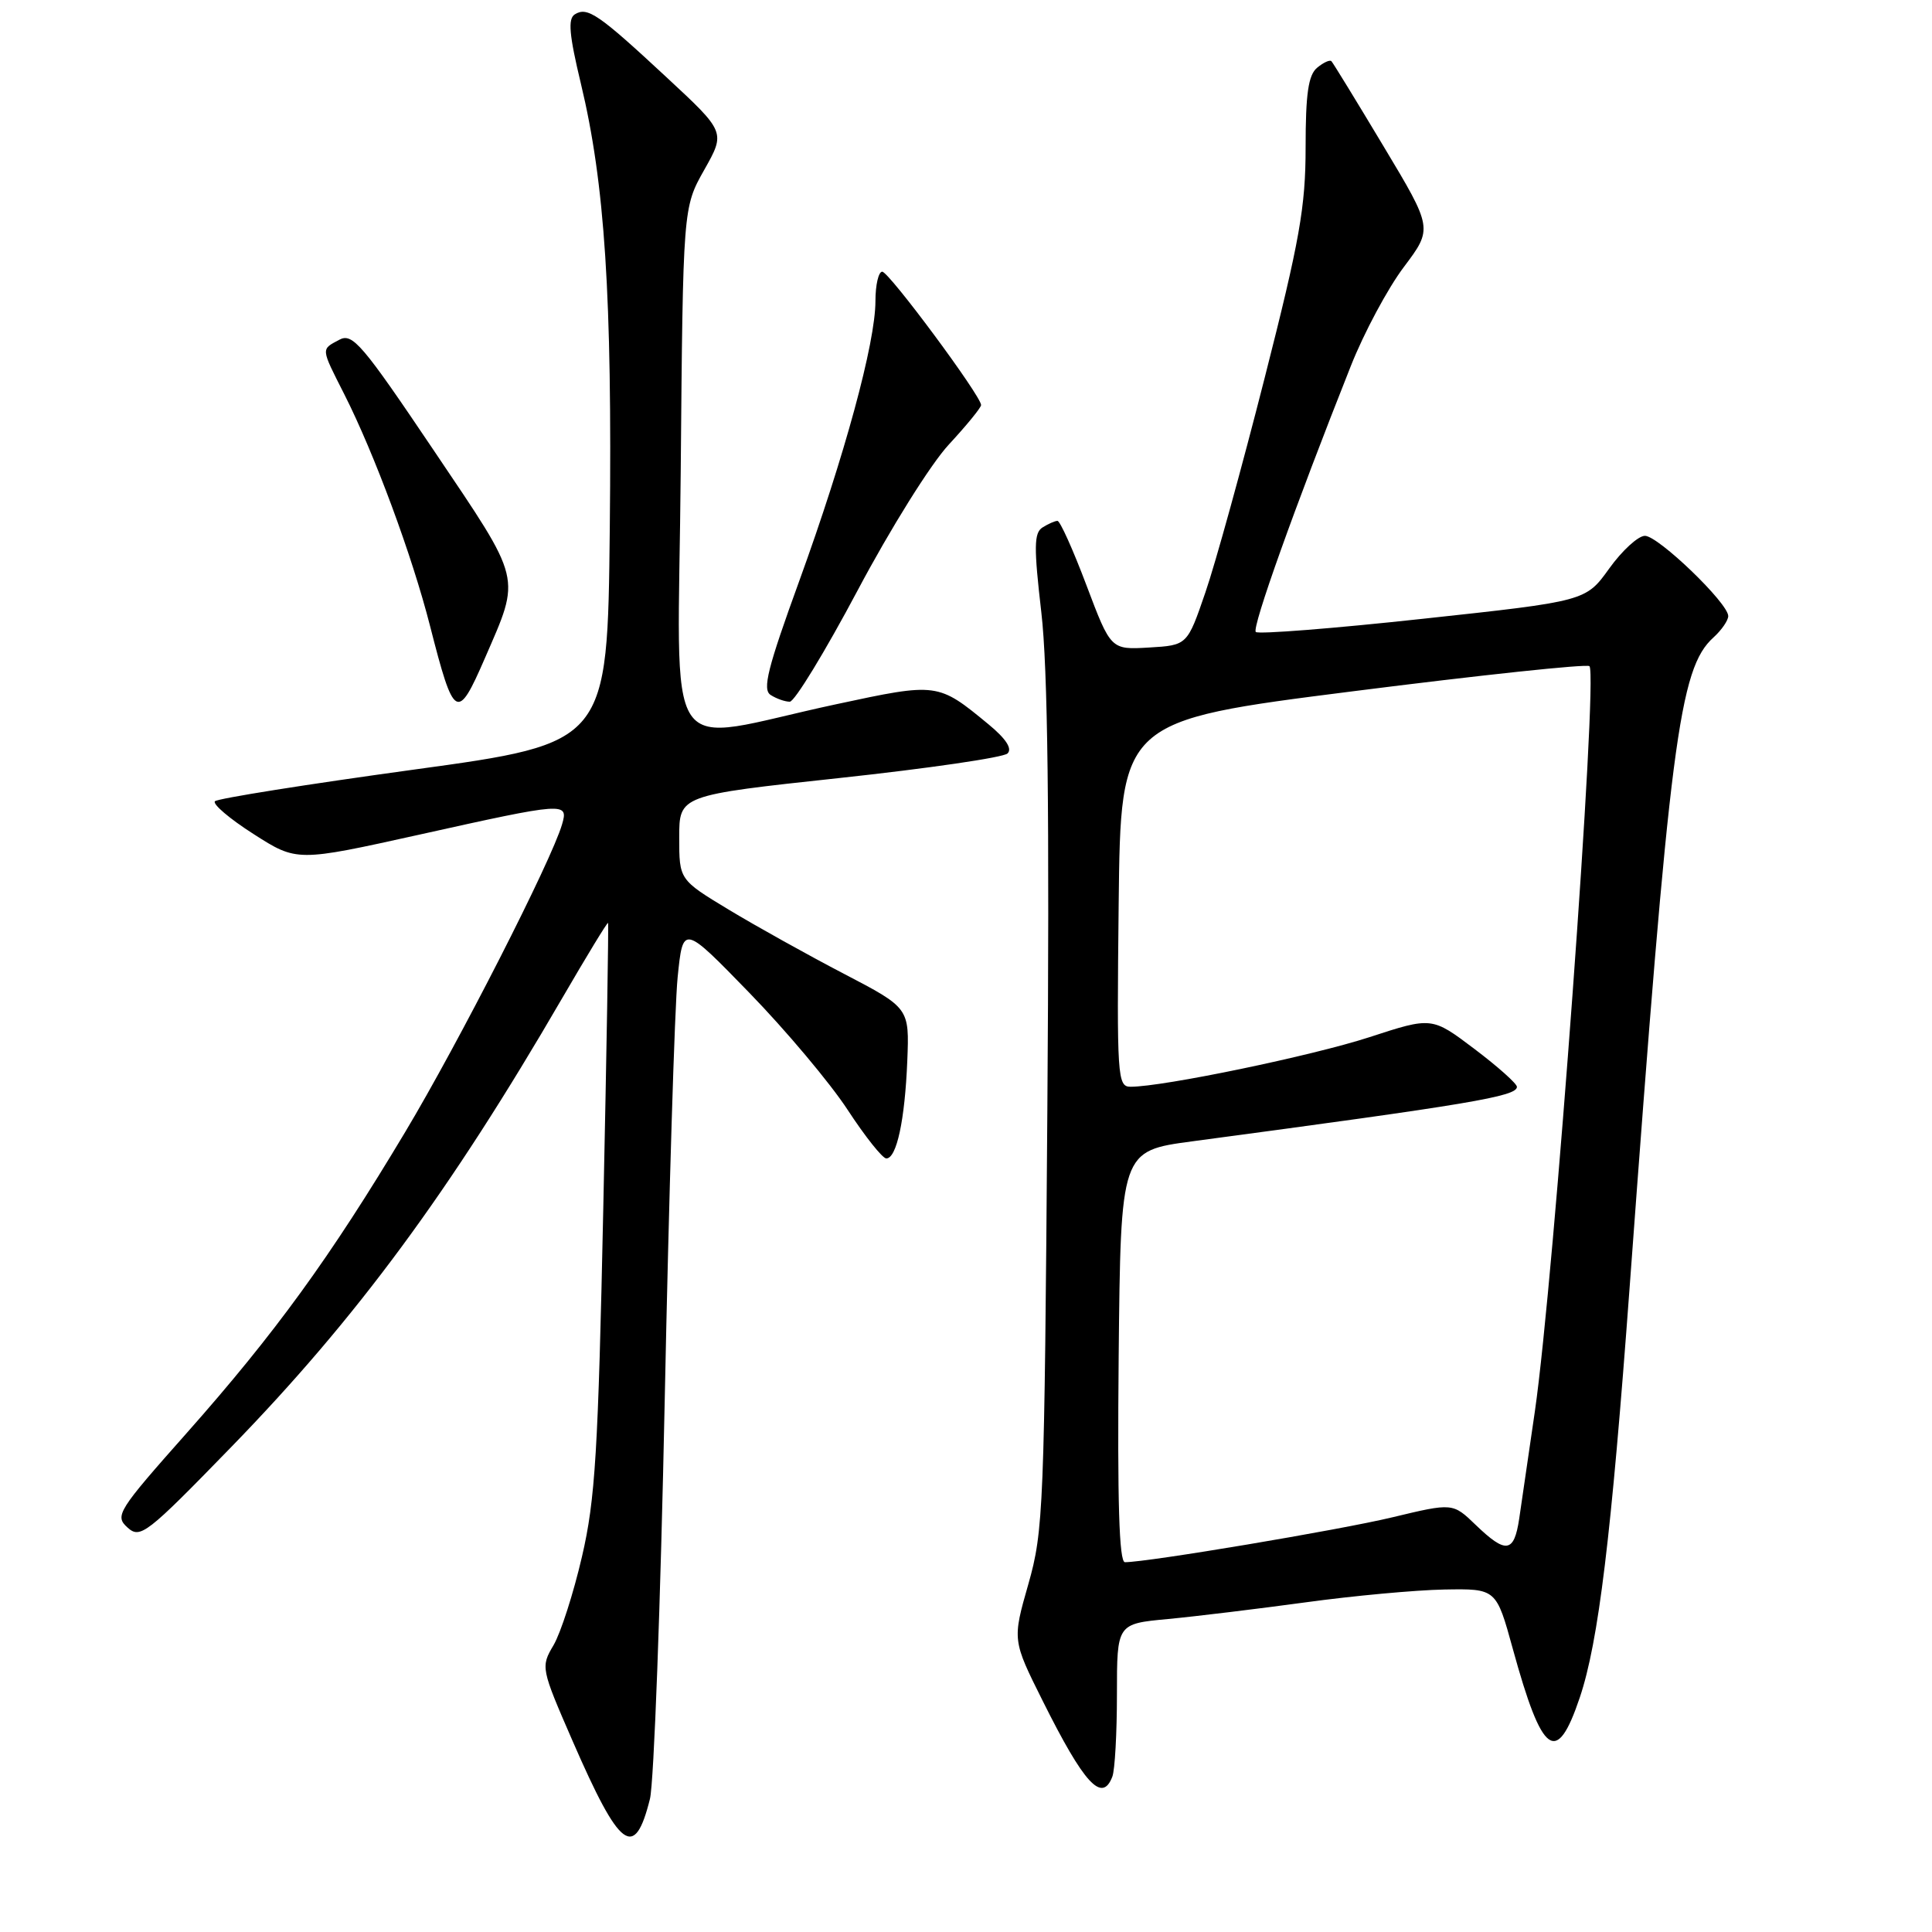 <?xml version="1.0" encoding="UTF-8" standalone="no"?>
<!DOCTYPE svg PUBLIC "-//W3C//DTD SVG 1.1//EN" "http://www.w3.org/Graphics/SVG/1.1/DTD/svg11.dtd" >
<svg xmlns="http://www.w3.org/2000/svg" xmlns:xlink="http://www.w3.org/1999/xlink" version="1.1" viewBox="0 0 256 256">
 <g >
 <path fill="currentColor"
d=" M 86.12 238.37 C 86.65 236.24 87.53 212.45 88.08 185.50 C 88.63 158.55 89.40 133.35 89.79 129.50 C 90.50 122.50 90.50 122.50 99.29 131.55 C 104.13 136.53 109.99 143.50 112.31 147.05 C 114.63 150.60 116.94 153.50 117.44 153.50 C 118.81 153.50 119.90 148.43 120.22 140.58 C 120.50 133.56 120.50 133.56 111.82 129.03 C 107.04 126.54 100.18 122.72 96.57 120.54 C 90.00 116.57 90.00 116.57 90.00 110.98 C 90.00 105.38 90.00 105.38 111.25 103.09 C 122.94 101.83 132.95 100.37 133.50 99.84 C 134.16 99.21 133.30 97.89 131.00 95.99 C 124.27 90.44 124.24 90.43 110.78 93.32 C 87.23 98.36 89.86 102.32 90.20 62.39 C 90.50 27.50 90.50 27.50 93.32 22.50 C 96.14 17.50 96.14 17.50 88.32 10.24 C 79.30 1.86 77.84 0.86 76.17 1.90 C 75.23 2.48 75.41 4.58 76.97 11.08 C 80.15 24.31 81.12 39.26 80.80 69.98 C 80.50 98.46 80.50 98.46 54.82 101.98 C 40.69 103.92 28.84 105.80 28.48 106.17 C 28.13 106.53 30.42 108.49 33.59 110.51 C 39.34 114.19 39.34 114.19 55.54 110.60 C 74.96 106.28 75.35 106.26 74.47 109.25 C 73.05 114.10 60.79 138.14 53.69 150.00 C 43.76 166.60 36.45 176.67 24.77 189.85 C 15.58 200.21 15.18 200.85 16.89 202.40 C 18.59 203.93 19.38 203.32 30.62 191.76 C 47.24 174.67 59.61 157.90 74.50 132.25 C 77.75 126.66 80.48 122.17 80.57 122.29 C 80.66 122.40 80.38 139.38 79.94 160.00 C 79.26 192.37 78.88 198.70 77.11 206.28 C 75.99 211.12 74.29 216.39 73.35 217.99 C 71.64 220.88 71.67 221.04 75.88 230.71 C 82.15 245.10 84.08 246.55 86.12 238.37 Z  M 147.39 235.42 C 147.73 234.55 148.00 229.63 148.00 224.50 C 148.00 215.16 148.00 215.16 154.75 214.53 C 158.46 214.18 166.67 213.18 172.99 212.32 C 179.31 211.45 187.59 210.69 191.37 210.62 C 198.26 210.50 198.26 210.50 200.46 218.50 C 204.36 232.68 206.26 234.05 209.33 224.93 C 211.81 217.55 213.50 203.66 215.94 170.50 C 221.26 98.16 222.49 88.58 227.04 84.47 C 228.12 83.49 229.00 82.21 229.00 81.63 C 229.00 79.92 219.73 71.00 217.96 71.00 C 217.07 71.00 214.94 72.95 213.23 75.33 C 210.12 79.66 210.12 79.66 188.55 81.99 C 176.69 83.28 166.73 84.06 166.40 83.74 C 165.85 83.19 171.56 67.21 178.99 48.50 C 180.73 44.10 183.89 38.20 186.01 35.39 C 189.86 30.27 189.86 30.27 183.33 19.39 C 179.74 13.40 176.63 8.32 176.42 8.11 C 176.22 7.89 175.36 8.28 174.52 8.98 C 173.36 9.95 173.00 12.43 173.00 19.50 C 173.00 27.42 172.22 31.84 167.56 50.13 C 164.57 61.88 161.05 74.65 159.72 78.50 C 157.32 85.50 157.32 85.50 152.26 85.80 C 147.19 86.10 147.19 86.10 143.96 77.55 C 142.19 72.85 140.46 69.01 140.12 69.02 C 139.78 69.02 138.89 69.42 138.14 69.89 C 137.00 70.61 136.98 72.49 137.98 81.13 C 138.84 88.50 139.07 107.57 138.78 147.00 C 138.39 199.80 138.27 202.86 136.26 209.91 C 134.14 217.33 134.14 217.33 138.18 225.41 C 143.66 236.39 146.03 238.96 147.39 235.42 Z  M 64.24 87.24 C 69.04 76.17 69.30 77.24 57.49 59.70 C 47.97 45.56 46.71 44.08 44.96 45.02 C 42.51 46.33 42.49 46.06 45.61 52.22 C 49.61 60.12 54.60 73.59 56.99 82.97 C 60.16 95.38 60.59 95.64 64.24 87.24 Z  M 113.63 78.25 C 117.98 70.05 123.35 61.45 125.73 58.90 C 128.08 56.36 130.00 54.01 130.00 53.67 C 130.00 52.47 117.79 36.00 116.90 36.00 C 116.41 36.00 116.00 37.75 116.00 39.89 C 116.00 45.42 111.93 60.38 105.91 76.97 C 101.70 88.55 100.99 91.38 102.12 92.09 C 102.88 92.58 104.02 92.98 104.65 92.98 C 105.28 92.99 109.32 86.36 113.63 78.25 Z  M 148.23 179.75 C 148.50 152.50 148.50 152.50 158.00 151.23 C 194.90 146.30 201.00 145.28 201.00 144.01 C 201.00 143.59 198.47 141.33 195.37 138.99 C 189.73 134.73 189.73 134.73 181.46 137.43 C 173.83 139.91 154.13 144.00 149.81 144.00 C 148.06 144.00 147.98 142.77 148.23 119.75 C 148.50 95.50 148.50 95.50 179.26 91.60 C 196.18 89.45 210.29 87.95 210.61 88.27 C 211.78 89.44 205.92 169.49 203.38 187.00 C 202.54 192.78 201.61 199.19 201.30 201.25 C 200.62 205.77 199.55 205.92 195.55 202.07 C 192.50 199.13 192.50 199.13 184.50 201.05 C 177.51 202.73 152.07 207.00 149.06 207.00 C 148.29 207.00 148.05 198.96 148.23 179.75 Z "/>
</g>
</svg>